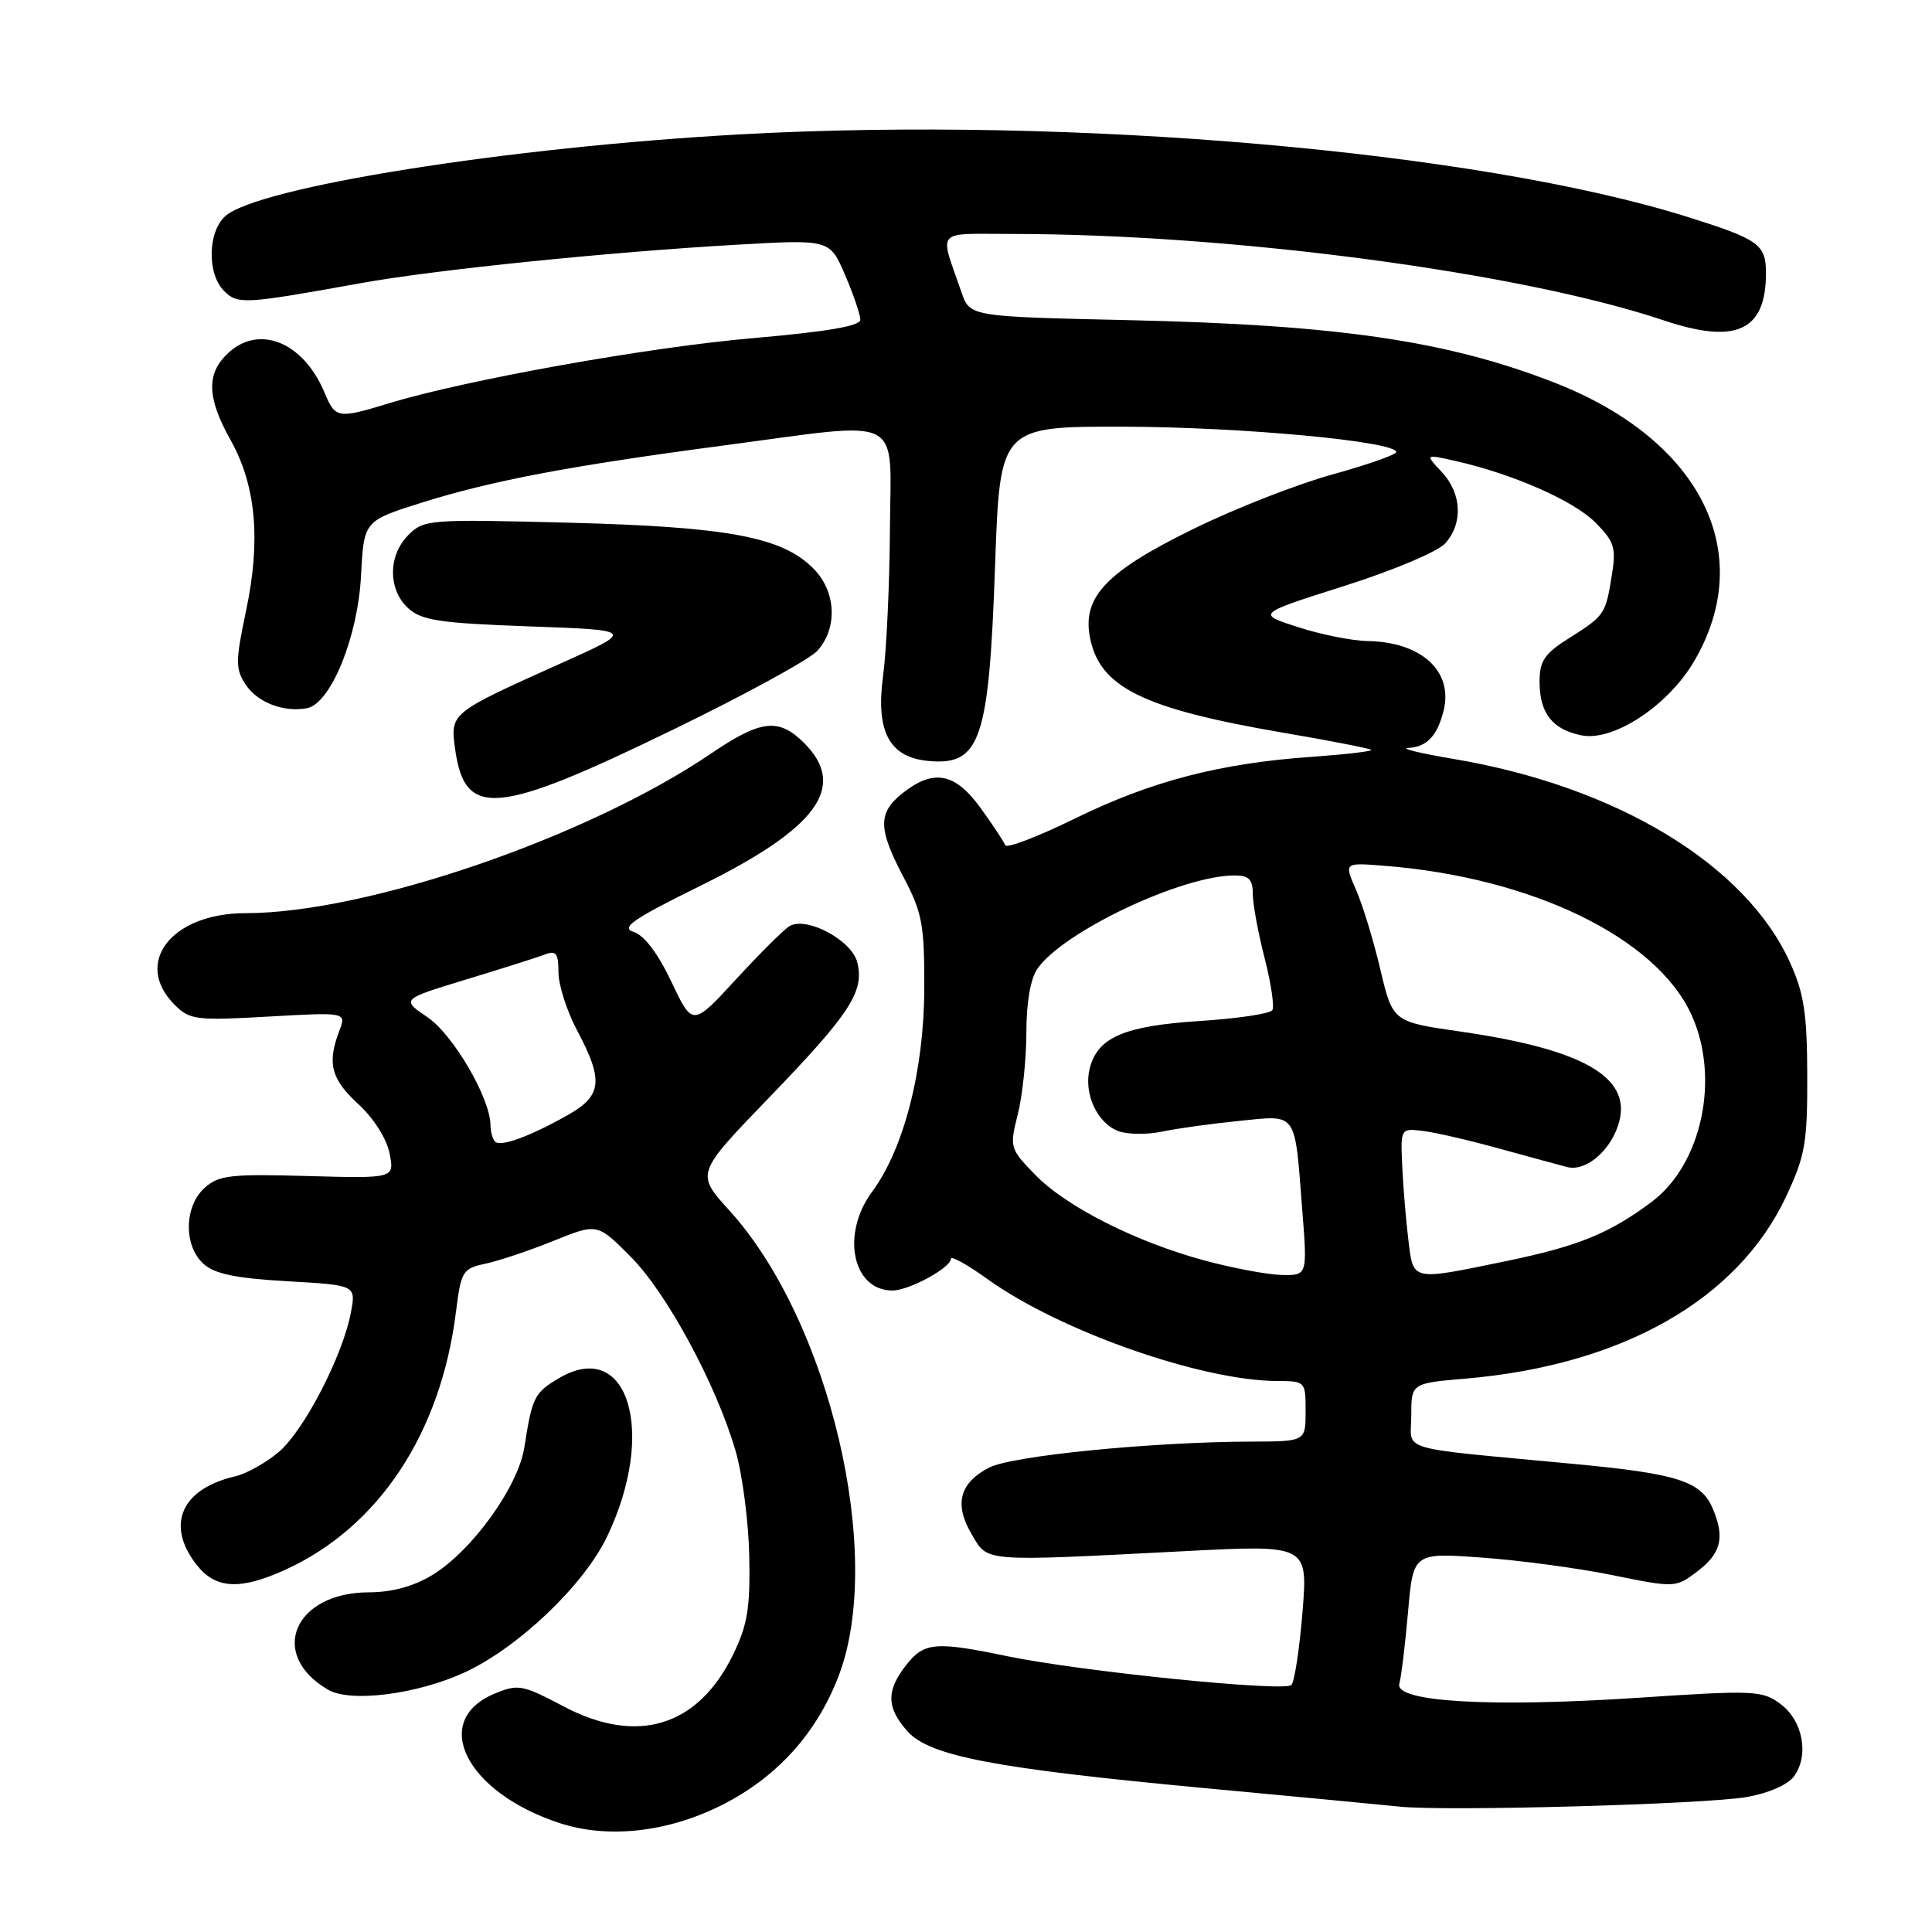 <?xml version="1.0" encoding="UTF-8" standalone="no"?>
<!DOCTYPE svg PUBLIC "-//W3C//DTD SVG 1.1//EN" "http://www.w3.org/Graphics/SVG/1.1/DTD/svg11.dtd" >
<svg xmlns="http://www.w3.org/2000/svg" xmlns:xlink="http://www.w3.org/1999/xlink" version="1.1" viewBox="0 0 256 256">
 <g >
 <path fill="currentColor"
d=" M 95.69 239.16 C 102.96 235.48 108.21 229.68 111.12 222.08 C 117.24 206.13 109.95 175.05 96.64 160.39 C 92.20 155.50 92.20 155.50 101.85 145.50 C 112.66 134.30 114.56 131.38 113.59 127.51 C 112.86 124.58 106.87 121.38 104.61 122.72 C 103.88 123.15 100.70 126.32 97.53 129.76 C 91.77 136.02 91.77 136.02 88.97 130.10 C 87.21 126.38 85.37 123.93 83.99 123.50 C 82.19 122.93 83.77 121.83 92.85 117.35 C 108.34 109.72 112.32 104.22 106.55 98.45 C 103.18 95.09 100.83 95.36 94.20 99.86 C 77.85 110.96 48.55 121.00 32.54 121.00 C 22.71 121.00 17.60 127.60 23.14 133.14 C 25.14 135.14 25.97 135.25 35.60 134.70 C 45.91 134.12 45.91 134.12 44.95 136.62 C 43.33 140.90 43.87 142.99 47.48 146.30 C 49.51 148.16 51.24 150.89 51.62 152.83 C 52.28 156.15 52.28 156.15 40.75 155.83 C 30.53 155.54 28.97 155.72 27.11 157.40 C 24.39 159.86 24.31 165.07 26.97 167.47 C 28.43 168.80 31.24 169.38 38.05 169.77 C 47.17 170.29 47.17 170.29 46.50 173.89 C 45.45 179.58 40.27 189.60 36.91 192.42 C 35.22 193.84 32.64 195.28 31.17 195.62 C 24.00 197.28 21.91 202.08 26.07 207.37 C 28.57 210.54 31.80 210.73 37.76 208.02 C 50.16 202.39 58.41 189.94 60.42 173.82 C 61.09 168.44 61.30 168.09 64.31 167.45 C 66.07 167.08 70.12 165.72 73.32 164.43 C 79.14 162.08 79.14 162.08 83.52 166.47 C 88.33 171.27 94.91 183.45 97.47 192.26 C 98.37 195.36 99.19 201.63 99.28 206.19 C 99.42 213.06 99.05 215.32 97.14 219.24 C 92.48 228.80 84.44 231.26 74.68 226.11 C 69.21 223.22 68.66 223.12 65.53 224.42 C 56.95 228.01 61.76 237.53 74.19 241.58 C 80.60 243.67 88.52 242.78 95.69 239.16 Z  M 231.42 238.12 C 234.31 237.62 236.90 236.49 237.71 235.38 C 239.75 232.59 238.90 228.00 235.93 225.79 C 233.51 223.99 232.48 223.94 217.13 224.96 C 197.49 226.26 184.73 225.52 185.42 223.10 C 185.67 222.22 186.19 217.95 186.57 213.62 C 187.26 205.73 187.26 205.73 196.38 206.39 C 201.40 206.75 209.21 207.80 213.74 208.73 C 221.83 210.38 222.03 210.37 224.74 208.35 C 228.03 205.89 228.59 203.83 226.99 199.99 C 225.46 196.28 222.43 195.29 208.67 193.99 C 184.55 191.71 187.00 192.44 187.00 187.57 C 187.00 183.29 187.00 183.29 194.25 182.67 C 215.01 180.88 230.29 172.18 236.69 158.50 C 239.19 153.16 239.50 151.40 239.47 142.50 C 239.45 134.28 239.04 131.61 237.17 127.50 C 231.28 114.53 214.18 104.19 192.58 100.56 C 188.14 99.81 185.46 99.16 186.63 99.10 C 189.07 98.98 190.46 97.50 191.29 94.15 C 192.57 88.92 188.34 85.06 181.20 84.94 C 179.17 84.91 175.03 84.08 172.00 83.10 C 166.50 81.33 166.50 81.33 178.10 77.65 C 184.50 75.63 190.50 73.10 191.48 72.02 C 193.89 69.36 193.70 65.38 191.03 62.53 C 188.81 60.17 188.81 60.17 192.85 61.08 C 200.41 62.78 208.47 66.32 211.36 69.20 C 213.91 71.76 214.17 72.56 213.58 76.20 C 212.75 81.40 212.63 81.58 207.92 84.55 C 204.65 86.61 204.00 87.58 204.00 90.32 C 204.00 94.48 205.68 96.64 209.51 97.43 C 213.74 98.31 221.01 93.54 224.48 87.62 C 232.89 73.28 225.37 58.28 206.00 50.71 C 191.78 45.16 177.36 43.04 149.51 42.42 C 128.51 41.95 128.51 41.95 127.40 38.72 C 124.45 30.19 123.74 31.00 134.18 31.00 C 163.29 31.02 201.46 36.08 220.45 42.45 C 230.05 45.67 234.00 43.85 234.00 36.19 C 234.00 32.37 233.07 31.71 223.50 28.71 C 195.79 20.04 142.20 15.38 98.17 17.80 C 67.41 19.49 34.11 24.78 29.84 28.65 C 27.52 30.74 27.43 36.29 29.68 38.54 C 31.50 40.36 32.29 40.32 47.80 37.52 C 57.68 35.74 80.72 33.39 97.73 32.42 C 109.95 31.72 109.95 31.72 111.98 36.44 C 113.09 39.04 114.00 41.71 114.00 42.37 C 114.00 43.20 109.52 43.96 99.73 44.81 C 85.87 46.01 61.64 50.35 51.50 53.45 C 44.79 55.50 44.43 55.44 43.04 52.11 C 40.19 45.21 34.15 42.85 30.00 47.00 C 27.32 49.68 27.48 52.82 30.57 58.34 C 33.93 64.36 34.58 71.61 32.60 80.95 C 31.20 87.58 31.19 88.64 32.53 90.68 C 34.09 93.07 37.56 94.42 40.67 93.84 C 43.81 93.26 47.43 84.40 47.84 76.26 C 48.22 69.02 48.22 69.02 55.86 66.61 C 65.11 63.70 75.52 61.72 95.87 59.03 C 120.21 55.81 118.01 54.69 117.92 70.25 C 117.87 77.54 117.46 86.20 117.02 89.50 C 116.01 96.87 117.81 100.31 122.91 100.82 C 129.90 101.51 131.04 98.22 131.85 75.00 C 132.50 56.50 132.50 56.50 149.00 56.54 C 164.55 56.58 185.00 58.49 185.00 59.90 C 185.00 60.25 181.18 61.59 176.52 62.88 C 171.86 64.16 163.57 67.41 158.10 70.10 C 146.63 75.72 143.42 79.08 144.41 84.39 C 145.66 91.05 151.35 93.88 169.93 97.07 C 176.22 98.14 181.51 99.18 181.70 99.36 C 181.88 99.55 178.31 99.96 173.75 100.29 C 161.61 101.14 152.50 103.52 142.43 108.46 C 137.52 110.87 133.36 112.46 133.19 111.99 C 133.02 111.52 131.55 109.30 129.93 107.06 C 126.55 102.40 123.73 101.85 119.63 105.07 C 116.30 107.70 116.32 109.78 119.75 116.28 C 122.20 120.93 122.50 122.54 122.47 131.00 C 122.44 141.83 119.77 152.23 115.54 157.94 C 111.41 163.53 112.96 171.00 118.25 171.00 C 120.45 171.00 126.00 167.98 126.00 166.79 C 126.00 166.36 128.20 167.58 130.88 169.51 C 140.43 176.37 159.23 182.97 169.25 182.99 C 172.96 183.00 173.00 183.05 173.00 187.00 C 173.00 191.00 173.00 191.00 165.75 191.02 C 152.58 191.06 134.10 192.90 131.07 194.46 C 127.15 196.49 126.40 199.30 128.74 203.28 C 130.93 207.01 129.93 206.93 156.90 205.54 C 173.30 204.69 173.30 204.69 172.59 213.60 C 172.19 218.49 171.53 222.85 171.11 223.27 C 170.19 224.21 143.19 221.47 133.50 219.46 C 123.93 217.47 122.46 217.60 120.07 220.63 C 117.41 224.02 117.45 226.28 120.25 229.41 C 123.19 232.70 131.81 234.34 160.00 236.97 C 171.82 238.07 183.30 239.16 185.50 239.39 C 191.61 240.03 225.86 239.08 231.42 238.12 Z  M 61.51 221.63 C 68.63 218.36 77.34 210.08 80.44 203.61 C 87.06 189.79 83.23 177.20 74.06 182.62 C 70.80 184.55 70.52 185.11 69.48 191.77 C 68.67 197.01 62.52 205.53 57.25 208.72 C 54.79 210.21 51.91 210.99 48.88 210.99 C 38.93 211.01 35.48 219.27 43.50 223.91 C 46.46 225.62 55.19 224.52 61.51 221.63 Z  M 89.25 96.65 C 98.74 92.04 107.32 87.35 108.31 86.23 C 111.04 83.19 110.79 78.34 107.76 75.31 C 103.60 71.14 96.46 69.81 75.37 69.26 C 56.88 68.78 56.16 68.84 54.12 70.88 C 51.40 73.60 51.39 78.14 54.10 80.60 C 55.89 82.22 58.28 82.57 70.16 83.00 C 84.12 83.50 84.12 83.50 74.31 87.90 C 59.68 94.47 59.67 94.48 60.29 99.14 C 61.55 108.48 65.64 108.13 89.25 96.65 Z  M 65.60 151.27 C 65.27 150.94 65.00 149.95 64.99 149.08 C 64.97 145.53 60.06 137.11 56.66 134.80 C 53.14 132.41 53.14 132.41 61.82 129.77 C 66.59 128.32 71.29 126.83 72.25 126.46 C 73.68 125.91 74.00 126.34 74.00 128.84 C 74.00 130.52 75.12 134.01 76.50 136.60 C 80.00 143.18 79.77 145.20 75.22 147.76 C 70.13 150.62 66.34 152.00 65.60 151.27 Z  M 159.67 167.04 C 150.50 164.57 141.24 159.88 137.12 155.62 C 133.81 152.20 133.76 152.03 134.87 147.62 C 135.49 145.14 136.00 140.26 136.00 136.78 C 136.00 132.82 136.55 129.66 137.47 128.35 C 140.92 123.42 156.61 116.00 163.59 116.00 C 165.47 116.00 166.00 116.53 166.00 118.42 C 166.00 119.75 166.70 123.58 167.56 126.92 C 168.42 130.27 168.88 133.38 168.59 133.85 C 168.30 134.32 163.96 134.97 158.95 135.29 C 148.93 135.94 145.43 137.45 144.39 141.59 C 143.56 144.88 145.37 148.83 148.20 149.88 C 149.41 150.33 152.00 150.36 153.95 149.95 C 155.90 149.53 160.50 148.90 164.16 148.53 C 171.98 147.74 171.53 147.12 172.55 160.25 C 173.24 169.00 173.24 169.00 169.87 168.94 C 168.02 168.91 163.43 168.05 159.67 167.04 Z  M 186.61 164.25 C 186.29 161.64 185.93 157.25 185.80 154.50 C 185.58 149.52 185.59 149.50 188.50 149.85 C 190.11 150.04 194.60 151.07 198.46 152.14 C 202.33 153.20 206.47 154.33 207.65 154.64 C 210.22 155.30 213.64 152.28 214.58 148.52 C 216.06 142.64 209.59 139.01 193.53 136.69 C 184.55 135.40 184.55 135.40 182.90 128.45 C 182.00 124.63 180.55 119.88 179.68 117.90 C 178.10 114.30 178.10 114.30 183.30 114.71 C 202.97 116.23 219.47 124.23 224.14 134.49 C 227.94 142.86 225.51 154.27 218.86 159.25 C 213.27 163.44 209.09 165.14 199.58 167.10 C 186.89 169.72 187.29 169.81 186.61 164.25 Z "/>
</g>
</svg>